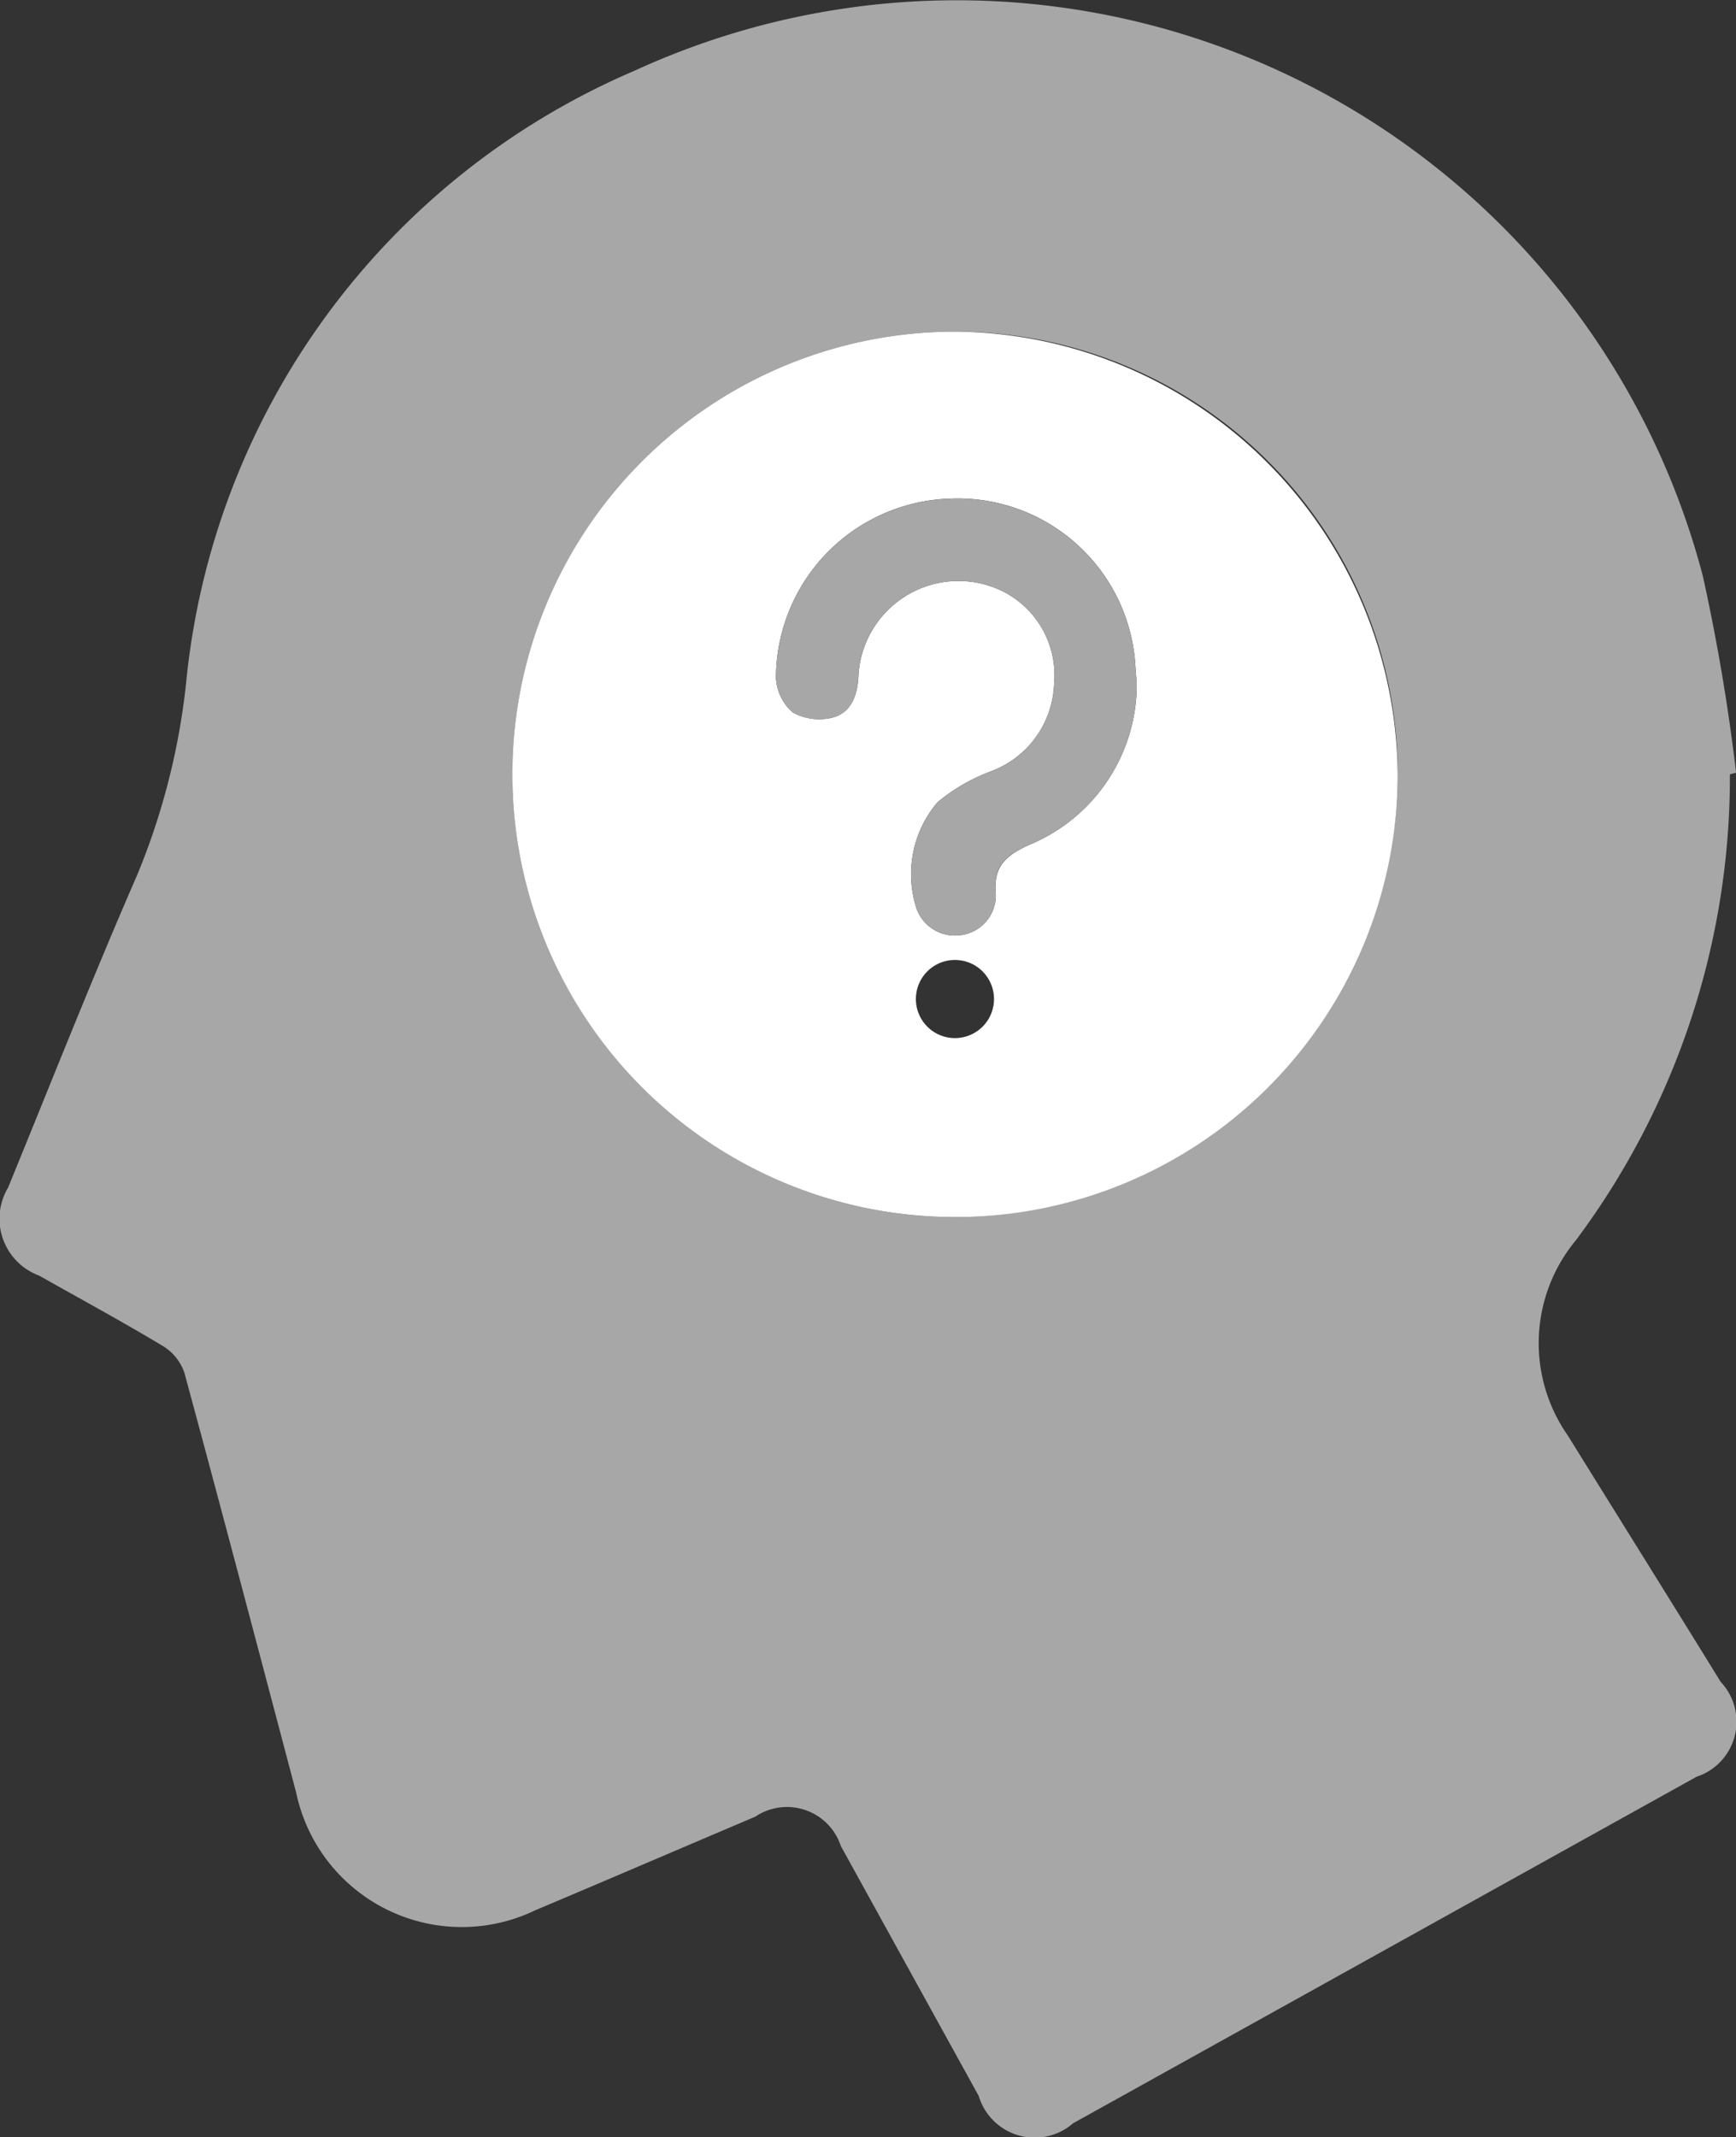 <svg xmlns="http://www.w3.org/2000/svg" width="19.068" height="23.47" viewBox="0 0 19.068 23.47">
  <rect x="0" y="0" width="19.068" height="23.47" fill="#333333" stroke="none"/>
  <g id="Group_2117" data-name="Group 2117" transform="translate(-220 -771)">
    <path id="Path_10" data-name="Path 10" d="M91.629,183.948a8.506,8.506,0,0,1-1.691,5.116,1.768,1.768,0,0,0-.09,2.144c.558.9,1.121,1.8,1.68,2.707a.636.636,0,0,1-.264,1.041l-6.849,3.806a.642.642,0,0,1-1.037-.3q-.757-1.372-1.514-2.744a.623.623,0,0,0-.94-.323c-.806.342-1.61.688-2.417,1.028a1.859,1.859,0,0,1-2.626-1.292c-.406-1.537-.811-3.075-1.227-4.609a.553.553,0,0,0-.234-.294c-.447-.269-.907-.518-1.362-.775a.666.666,0,0,1-.341-.967c.469-1.145.924-2.3,1.417-3.431a7.612,7.612,0,0,0,.536-2.089,8.179,8.179,0,0,1,4.927-6.745,8.474,8.474,0,0,1,11.735,5.55,21.834,21.834,0,0,1,.365,2.159Zm-3.648,0a4.862,4.862,0,1,0-4.869,4.862A4.894,4.894,0,0,0,87.981,183.946Z" transform="translate(147.372 595.556)" fill="#a7a7a7"/>
    <path id="Path_11" data-name="Path 11" d="M193.346,252.124a4.862,4.862,0,1,1-4.869-4.861A4.9,4.9,0,0,1,193.346,252.124Zm-2.867-1c-.007-.1-.013-.173-.018-.249a1.956,1.956,0,0,0-2.032-1.778,1.975,1.975,0,0,0-1.912,1.964.54.54,0,0,0,.183.383.6.6,0,0,0,.44.057c.193-.051.267-.225.282-.432a1.1,1.1,0,0,1,1.6-.947,1.032,1.032,0,0,1,.55,1.009,1.064,1.064,0,0,1-.7.963,2.014,2.014,0,0,0-.58.337,1.217,1.217,0,0,0-.24,1.139.447.447,0,0,0,.485.322.441.441,0,0,0,.395-.451c-.028-.3.1-.422.37-.543A1.908,1.908,0,0,0,190.48,251.122Zm-1.567,3.464a.429.429,0,1,0-.858.009.429.429,0,0,0,.858-.009Z" transform="translate(42.006 527.379)" fill="#fff"/>
    <path id="Path_12" data-name="Path 12" d="M244.681,285.4a1.908,1.908,0,0,1-1.178,1.774c-.275.121-.4.24-.37.543a.441.441,0,0,1-.395.451.447.447,0,0,1-.485-.322,1.217,1.217,0,0,1,.24-1.139,2.015,2.015,0,0,1,.58-.337,1.064,1.064,0,0,0,.7-.963,1.032,1.032,0,0,0-.55-1.009,1.1,1.1,0,0,0-1.6.947c-.015.207-.09.382-.282.433a.6.6,0,0,1-.44-.057.539.539,0,0,1-.183-.383,1.975,1.975,0,0,1,1.912-1.964,1.956,1.956,0,0,1,2.032,1.778C244.668,285.224,244.673,285.3,244.681,285.4Z" transform="translate(-12.195 493.103)" fill="#a7a7a7"/>
  </g>
</svg>
